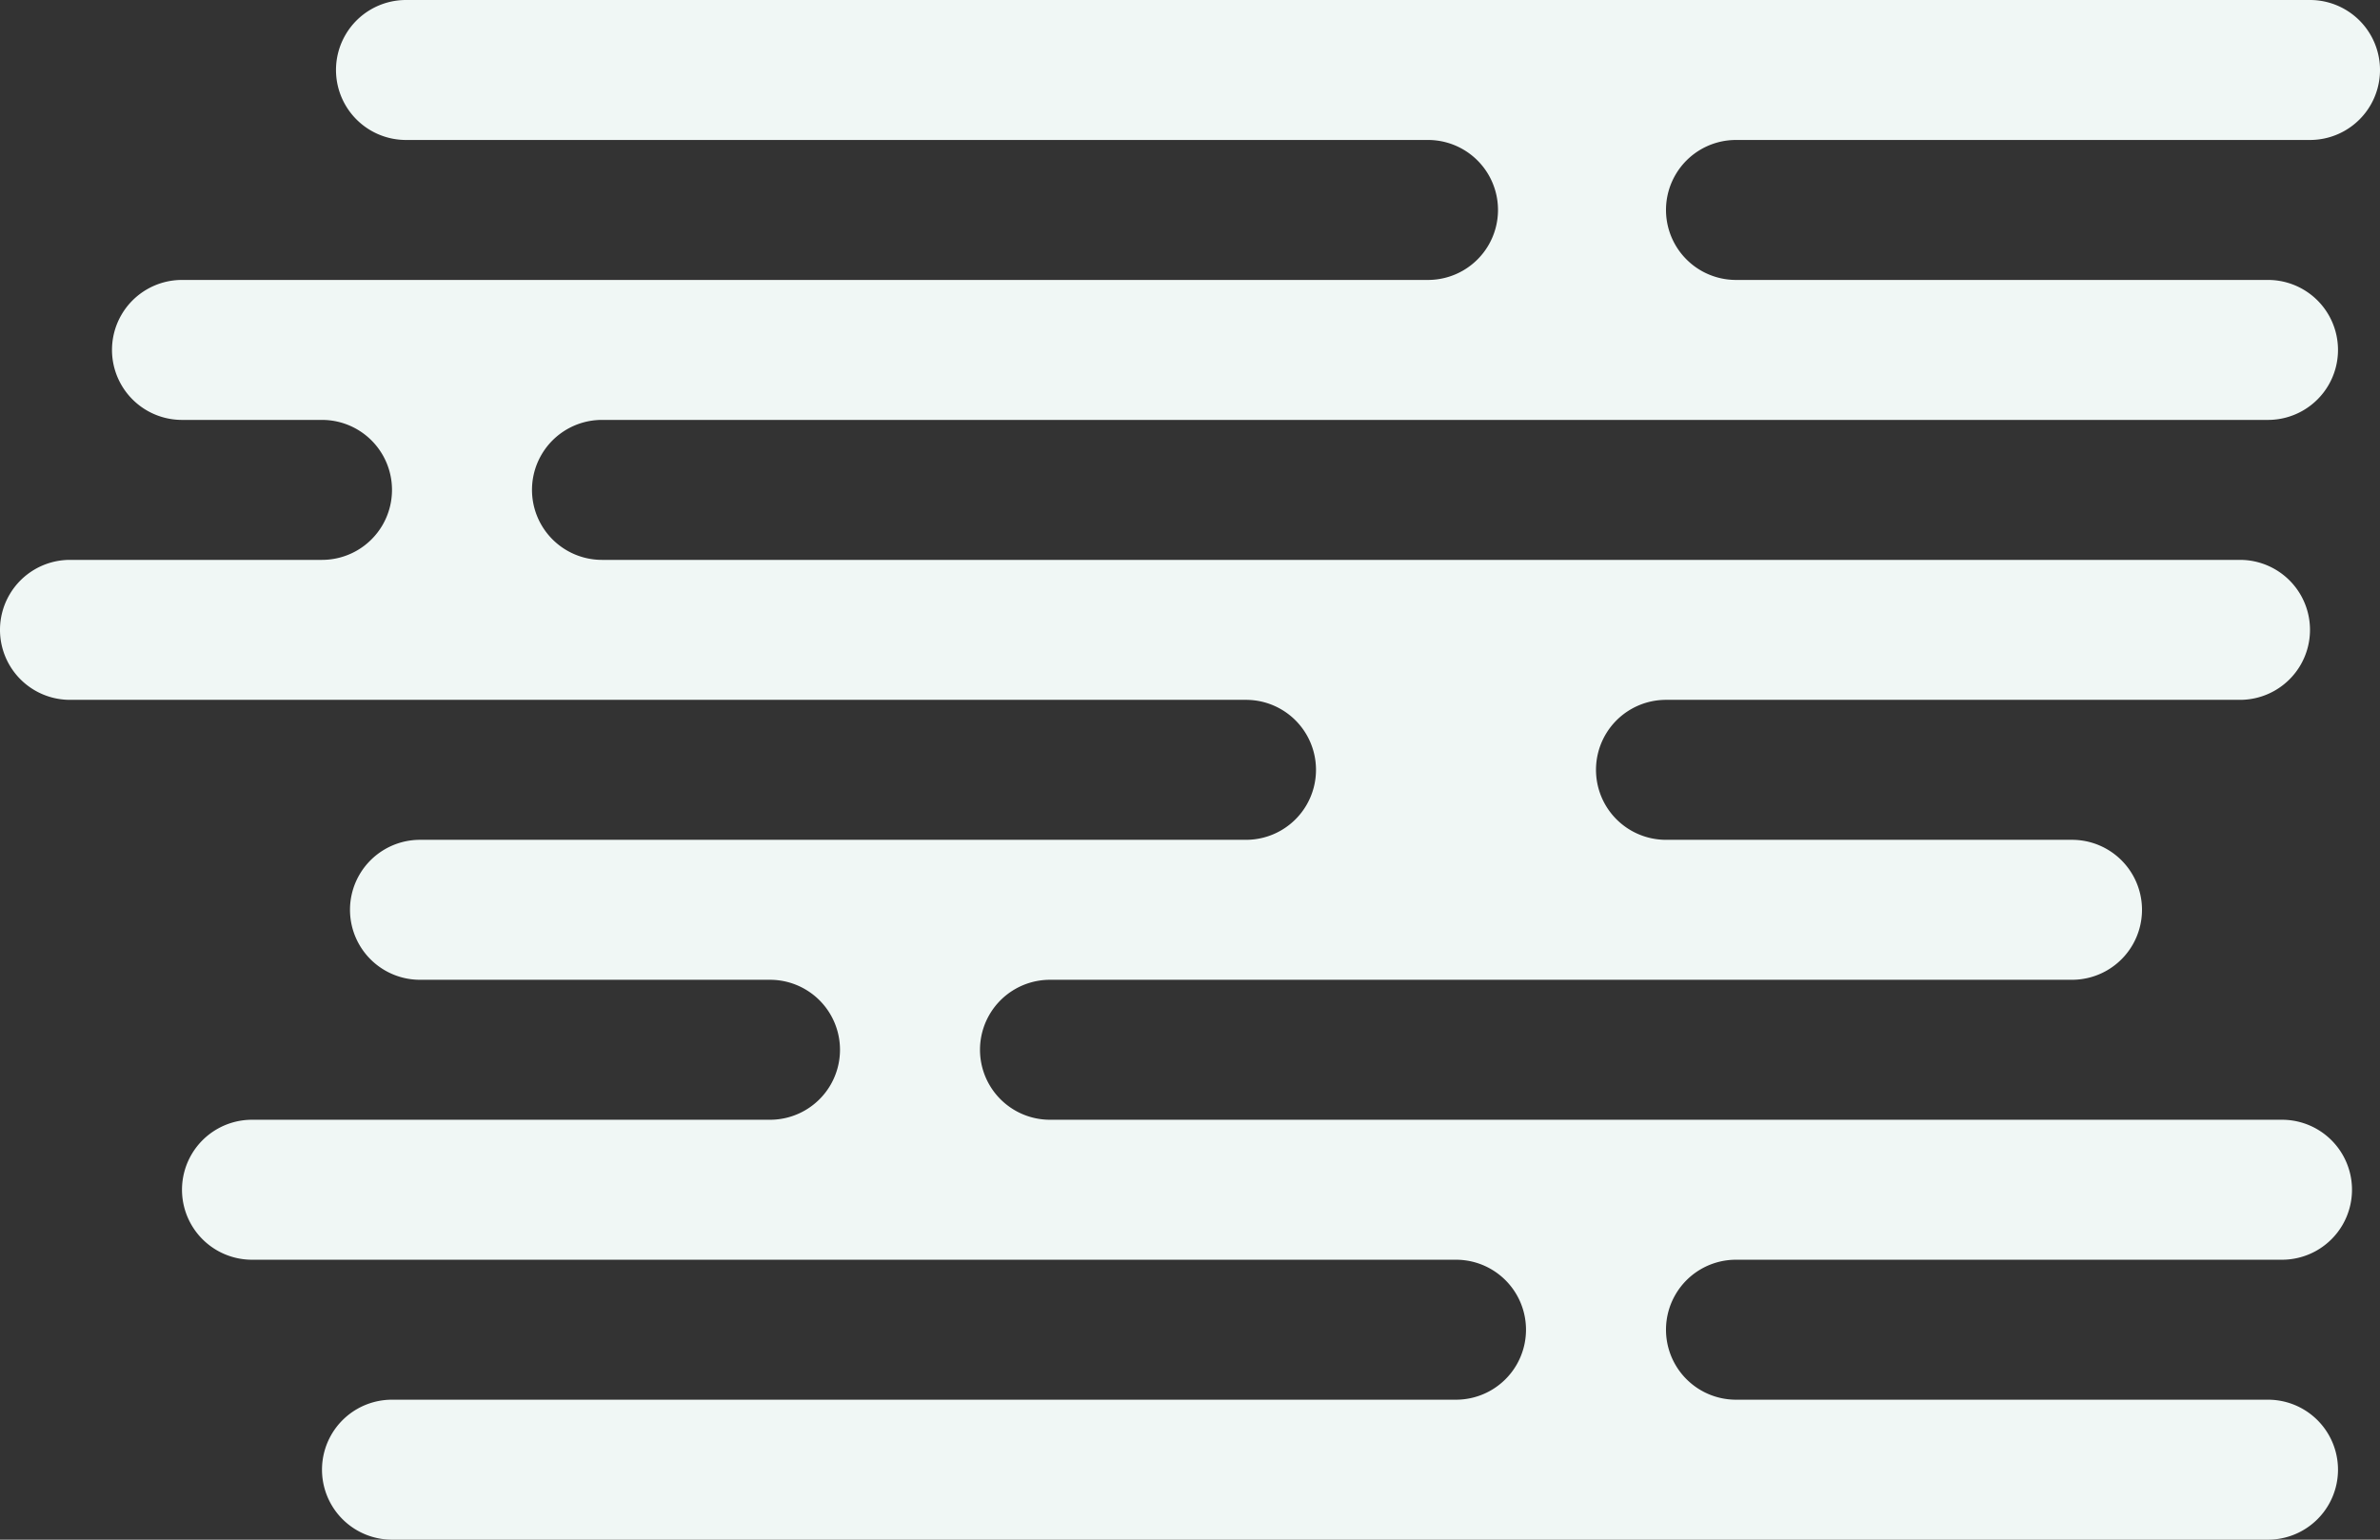 <svg xmlns="http://www.w3.org/2000/svg" width="170" height="110" viewBox="0 0 170 110">
  <rect x="0" y="0" width="170" height="110" fill="#333333" stroke="none"/>
<defs>
    <style>
      .cls-1 {
        fill: #f0f7f5;
        fill-rule: evenodd;
      }
    </style>
  </defs>
  <path id="_1_bg" data-name="1_bg" class="cls-1" d="M380,3697H339a5,5,0,0,0,0,10h38a5,5,0,0,1,0,10H258a5,5,0,0,0,0,10H375a5,5,0,0,1,0,10H334a5,5,0,0,0,0,10h29a5,5,0,0,1,0,10H290a5,5,0,0,0,0,10h88a5,5,0,0,1,0,10H339a5,5,0,0,0,0,10h38a5,5,0,0,1,0,10H243a5,5,0,0,1,0-10h76a5,5,0,0,0,0-10H233a5,5,0,0,1,0-10h37a5,5,0,0,0,0-10H245a5,5,0,0,1,0-10h59a5,5,0,0,0,0-10H220a5,5,0,0,1,0-10h18a5,5,0,0,0,0-10H228a5,5,0,0,1,0-10h89a5,5,0,0,0,0-10H244a5,5,0,0,1,0-10H380A5,5,0,0,1,380,3697Z" transform="translate(-215 -3687)"/>
</svg>
